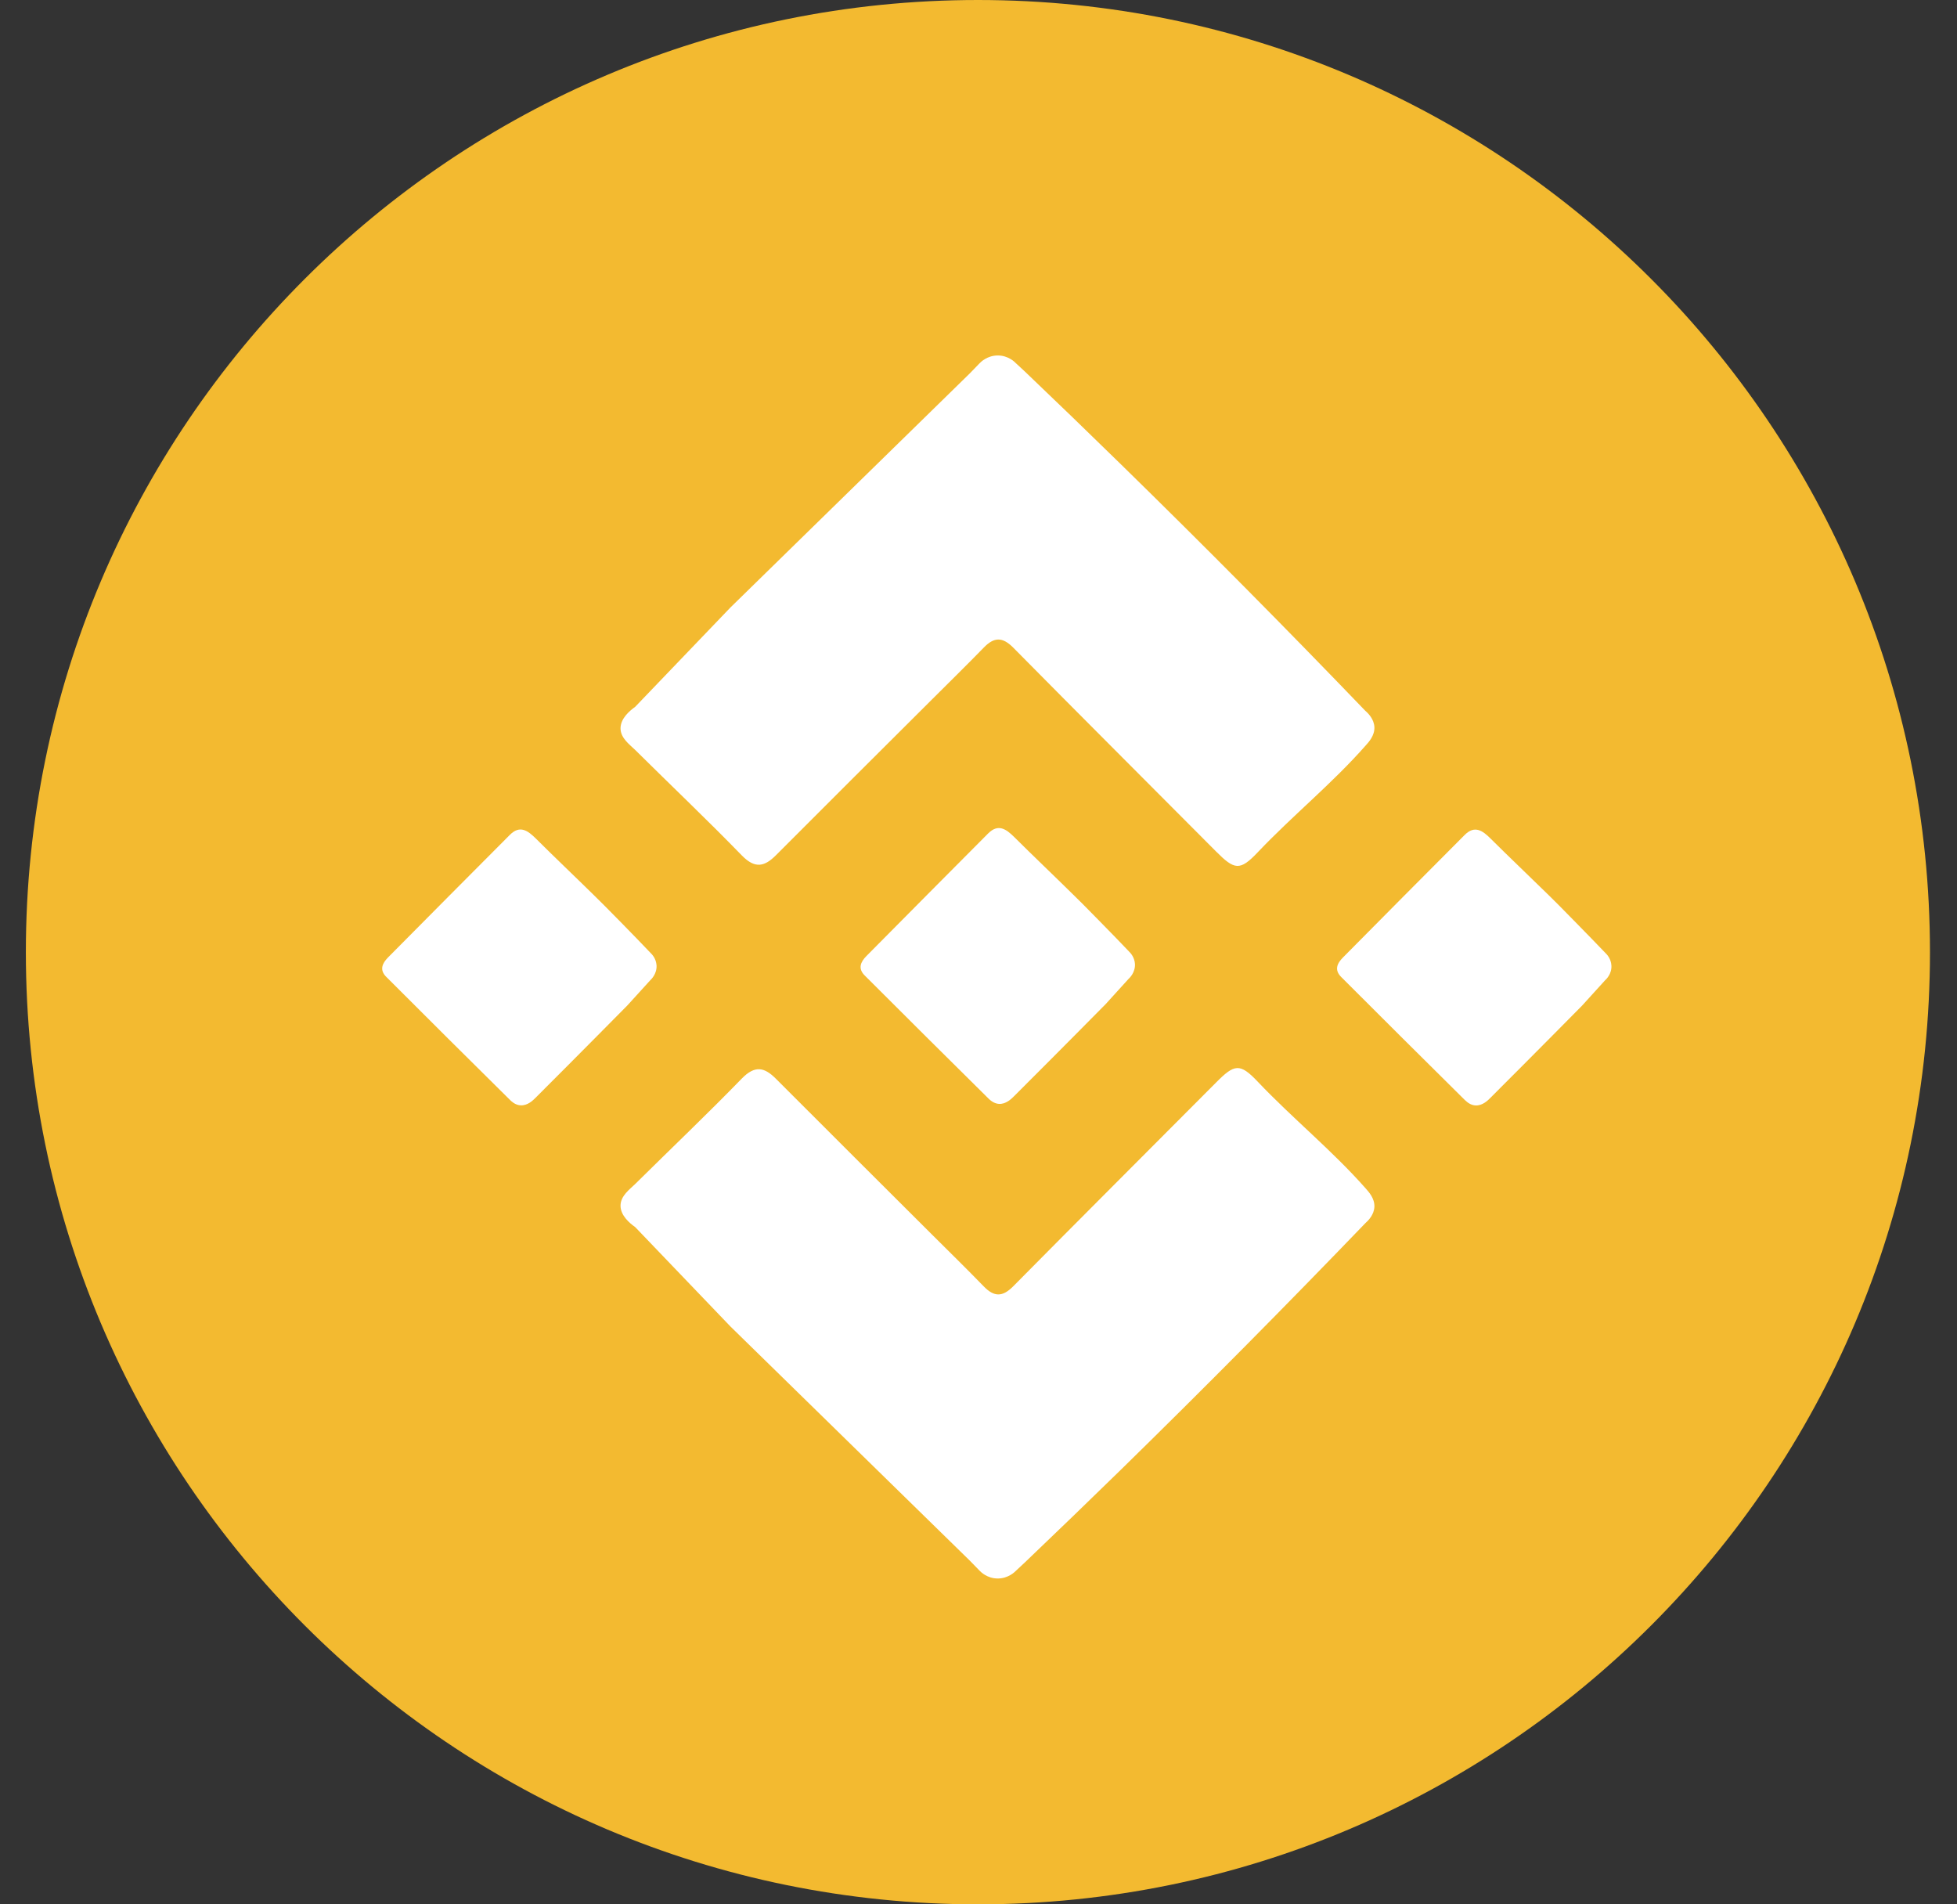 <?xml version="1.0" encoding="UTF-8"?>
<svg width="37px" height="36px" viewBox="0 0 37 36" version="1.1" xmlns="http://www.w3.org/2000/svg" xmlns:xlink="http://www.w3.org/1999/xlink">
    <rect x="0" y="0" width="37" height="36" fill="#333333" stroke="none"/>
    <title>home4/icon/BSC</title>
    <g id="light" stroke="none" stroke-width="1" fill="none" fill-rule="evenodd">
        <g id="home4/整体-light" transform="translate(-442, -569)">
            <g id="编组-15" transform="translate(440, 161)">
                <g id="编组-3" transform="translate(0, 374)">
                    <g id="home4/icon/BSC" transform="translate(2.489, 34)">
                        <g id="heco" fill="#F3BA30">
                            <path d="M36,18.001 C36,27.941 27.941,36 18.001,36 C8.06,36 0,27.941 0,18.001 C0,8.06 8.06,0 18.001,0 C27.941,0 36,8.06 36,18.001" id="Fill-11"></path>
                        </g>
                        <path d="M18.033,6.866 C17.972,6.93 17.91,6.992 17.849,7.056 C16.34,8.532 14.831,10.006 13.322,11.483 L11.52,13.362 C11.42,13.434 11.243,13.579 11.243,13.769 C11.243,13.958 11.428,14.085 11.521,14.178 C12.193,14.844 12.879,15.495 13.537,16.172 C13.785,16.426 13.964,16.386 14.183,16.166 C15.161,15.184 16.144,14.208 17.125,13.229 C17.455,12.9 17.788,12.574 18.113,12.24 C18.306,12.041 18.465,12.038 18.668,12.243 C19.941,13.532 21.224,14.811 22.502,16.096 C22.85,16.445 22.952,16.47 23.291,16.111 C23.95,15.416 24.697,14.814 25.331,14.093 C25.386,14.032 25.503,13.908 25.496,13.745 C25.489,13.596 25.382,13.486 25.322,13.435 C23.837,11.89 22.299,10.337 20.705,8.779 C20.097,8.184 19.489,7.597 18.883,7.019 C18.829,6.969 18.776,6.92 18.722,6.87 C18.701,6.847 18.573,6.717 18.369,6.72 C18.175,6.723 18.055,6.843 18.033,6.866" id="Fill-13" fill="#FFFFFF"></path>
                        <path d="M11.924,18.25 C11.933,18.413 11.819,18.518 11.805,18.531 C11.66,18.69 11.515,18.849 11.371,19.008 C11.371,19.008 10.464,19.927 9.632,20.757 C9.586,20.803 9.483,20.904 9.353,20.895 C9.288,20.892 9.222,20.861 9.156,20.796 C8.372,20.023 7.594,19.246 6.815,18.468 C6.681,18.336 6.737,18.211 6.85,18.097 C7.616,17.325 8.38,16.554 9.149,15.784 C9.339,15.592 9.489,15.7 9.643,15.853 C10.006,16.215 10.378,16.567 10.744,16.927 C10.927,17.107 10.895,17.075 11.247,17.432 C11.471,17.661 11.665,17.86 11.819,18.023 C11.84,18.043 11.916,18.123 11.924,18.25" id="Fill-15" fill="#FFFFFF"></path>
                        <path d="M20.969,18.222 C20.978,18.385 20.864,18.491 20.85,18.503 C20.705,18.662 20.56,18.821 20.416,18.981 C20.416,18.981 19.509,19.9 18.677,20.729 C18.631,20.775 18.528,20.876 18.398,20.868 C18.333,20.864 18.267,20.833 18.201,20.768 C17.417,19.995 16.639,19.218 15.86,18.441 C15.726,18.308 15.782,18.183 15.895,18.07 C16.661,17.298 17.425,16.526 18.193,15.756 C18.384,15.565 18.534,15.673 18.688,15.825 C19.051,16.187 19.423,16.539 19.788,16.899 C19.972,17.079 19.94,17.047 20.292,17.405 C20.516,17.633 20.71,17.832 20.864,17.995 C20.884,18.015 20.961,18.095 20.969,18.222" id="Fill-17" fill="#FFFFFF"></path>
                        <path d="M18.033,29.694 C17.972,29.63 17.91,29.568 17.849,29.505 C16.34,28.029 14.831,26.553 13.322,25.077 C12.721,24.451 12.121,23.824 11.52,23.197 C11.42,23.127 11.243,22.981 11.243,22.792 C11.243,22.602 11.428,22.475 11.521,22.382 C12.193,21.717 12.879,21.065 13.537,20.388 C13.785,20.134 13.964,20.174 14.183,20.395 C15.161,21.376 16.144,22.353 17.125,23.332 C17.455,23.66 17.788,23.987 18.113,24.321 C18.306,24.519 18.465,24.522 18.668,24.316 C19.941,23.029 21.224,21.749 22.502,20.465 C22.85,20.114 22.952,20.091 23.291,20.449 C23.95,21.144 24.697,21.747 25.331,22.466 C25.386,22.529 25.503,22.652 25.496,22.815 C25.489,22.964 25.382,23.073 25.322,23.126 C23.837,24.669 22.299,26.223 20.705,27.782 C20.097,28.376 19.489,28.962 18.883,29.541 C18.829,29.59 18.776,29.64 18.722,29.691 C18.701,29.713 18.573,29.843 18.369,29.84 C18.175,29.838 18.055,29.717 18.033,29.694" id="Fill-19" fill="#FFFFFF"></path>
                        <path d="M29.977,18.252 C29.987,18.414 29.873,18.519 29.857,18.532 C29.713,18.692 29.568,18.851 29.423,19.01 C29.423,19.01 28.516,19.929 27.684,20.759 C27.639,20.805 27.535,20.906 27.406,20.897 C27.34,20.894 27.274,20.861 27.209,20.798 C26.426,20.025 25.647,19.247 24.869,18.47 C24.735,18.337 24.789,18.213 24.903,18.099 C25.668,17.327 26.433,16.555 27.201,15.786 C27.391,15.594 27.543,15.702 27.695,15.855 C28.059,16.217 28.431,16.569 28.797,16.928 C28.981,17.109 28.948,17.077 29.299,17.434 C29.523,17.662 29.717,17.862 29.872,18.024 C29.892,18.043 29.97,18.125 29.977,18.252" id="Fill-21" fill="#FFFFFF"></path>
                    </g>
                </g>
            </g>
        </g>
    </g>
</svg>